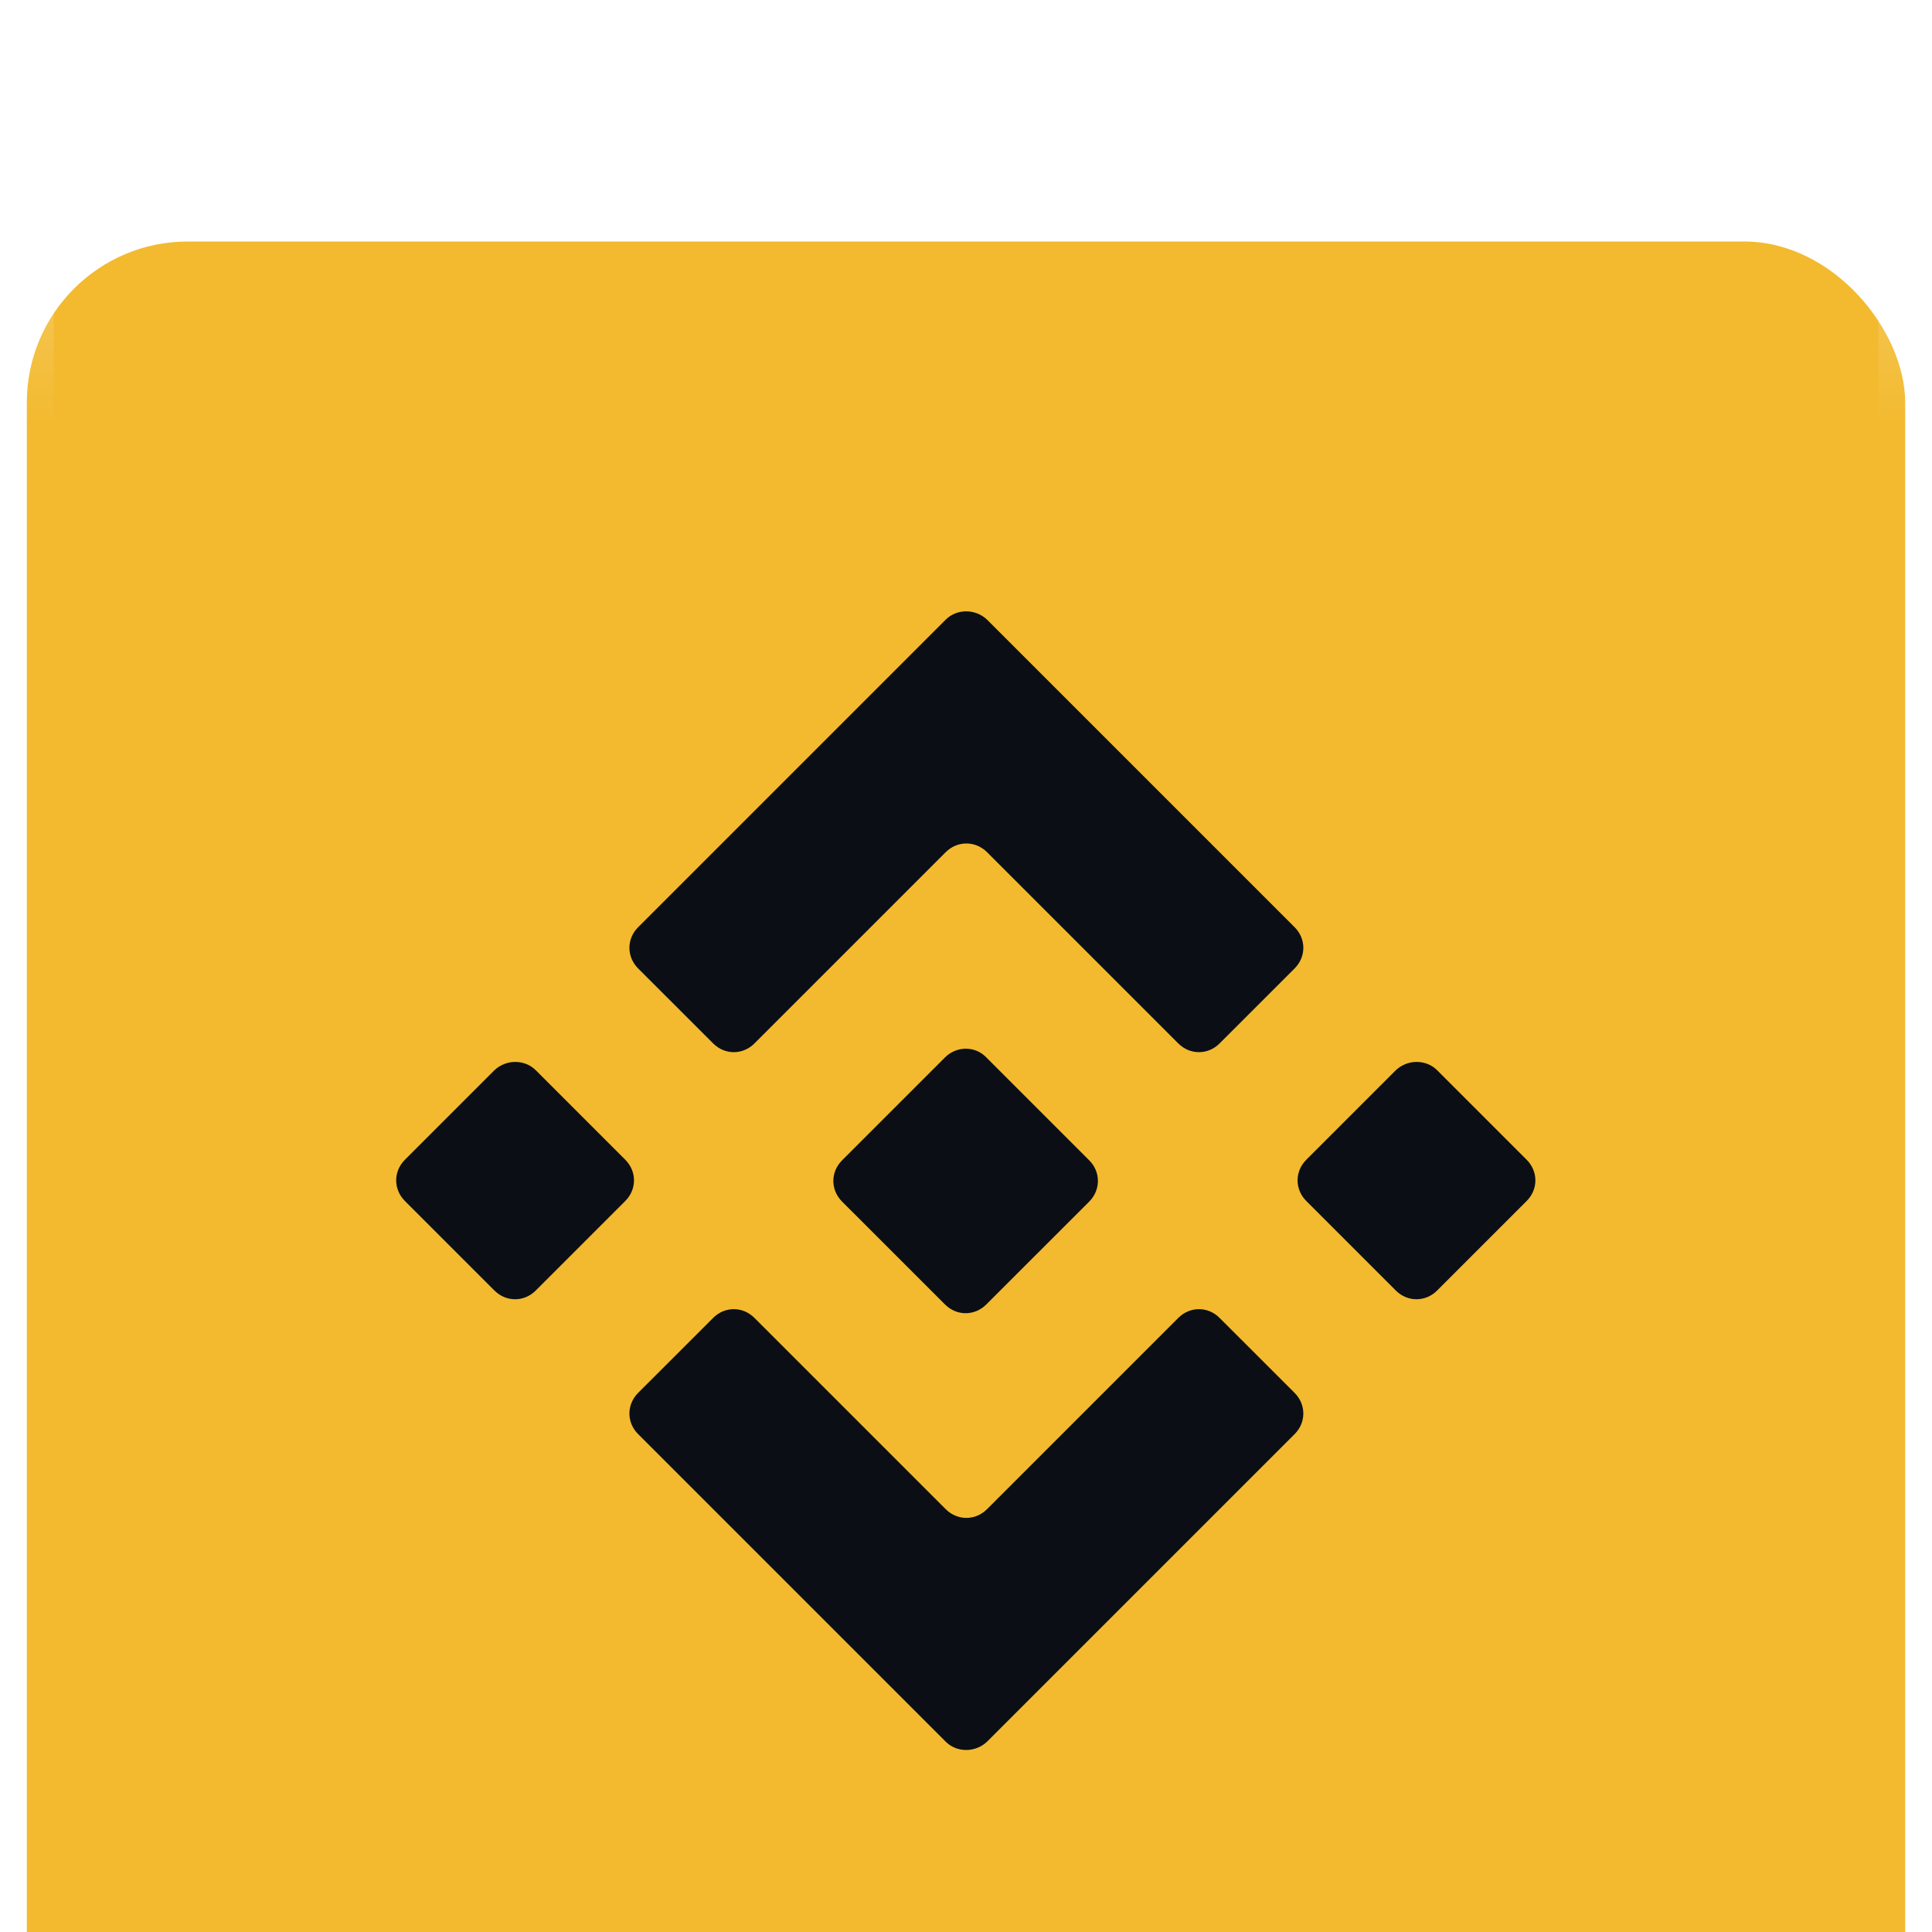 <svg width="36" height="36" viewBox="0 0 36 36" fill="none" xmlns="http://www.w3.org/2000/svg" xmlns:xlink="http://www.w3.org/1999/xlink">
	<desc>
			Created with Pixso.
	</desc>
	<defs>
		<filter id="filter_7_452_dd" x="0" y="0" width="36" height="36" filterUnits="userSpaceOnUse" color-interpolation-filters="sRGB">
			<feFlood flood-opacity="0" result="BackgroundImageFix"/>
			<feBlend mode="normal" in="SourceGraphic" in2="BackgroundImageFix" result="shape"/>
			<feColorMatrix in="SourceAlpha" type="matrix" values="0 0 0 0 0 0 0 0 0 0 0 0 0 0 0 0 0 0 127 0" result="hardAlpha"/>
			<feOffset dx="0" dy="4"/>
			<feGaussianBlur stdDeviation="1.333"/>
			<feComposite in2="hardAlpha" operator="arithmetic" k2="-1" k3="1"/>
			<feColorMatrix type="matrix" values="0 0 0 0 1 0 0 0 0 1 0 0 0 0 1 0 0 0 0.25 0"/>
			<feBlend mode="normal" in2="shape" result="effect_innerShadow_1"/>
		</filter>
		<clipPath id="clip7_452">
			<rect id="Frame 12138264" rx="3" width="35" height="35" transform="translate(0.5 0.5)" fill="white" fill-opacity="0"/>
		</clipPath>
		<linearGradient id="paint_linear_7_452_0" x1="18" y1="0" x2="18" y2="7.412" gradientUnits="userSpaceOnUse">
			<stop stop-color="#FFFFFF" stop-opacity="0.502"/>
			<stop offset="1" stop-color="#FFFFFF" stop-opacity="0"/>
		</linearGradient>
	</defs>
	<g filter="url(#filter_7_452_dd)">
		<rect id="Frame 12138264" rx="3" width="35" height="35" transform="translate(0.5 0.5)" fill="#F3BA2F" fill-opacity="1"/>
		<g clip-path="url(#clip7_452)">
			<path id="Vector" d="M17.622 7.546L11.891 13.277C11.674 13.493 11.674 13.829 11.891 14.046L13.289 15.443C13.505 15.66 13.841 15.66 14.058 15.443L17.622 11.879C17.839 11.663 18.175 11.663 18.392 11.879L21.956 15.443C22.173 15.66 22.509 15.66 22.725 15.443L24.123 14.046C24.34 13.829 24.34 13.493 24.123 13.277L18.392 7.546C18.175 7.34 17.828 7.34 17.622 7.546Z" fill="#0B0F15" fill-opacity="1" fill-rule="nonzero"/>
			<path id="Vector" d="M17.622 28.454L11.891 22.723C11.674 22.507 11.674 22.171 11.891 21.954L13.289 20.557C13.505 20.34 13.841 20.34 14.058 20.557L17.622 24.121C17.839 24.338 18.175 24.338 18.392 24.121L21.956 20.557C22.173 20.34 22.509 20.34 22.725 20.557L24.123 21.954C24.34 22.171 24.34 22.507 24.123 22.723L18.392 28.454C18.175 28.66 17.828 28.66 17.622 28.454Z" fill="#0B0F15" fill-opacity="1" fill-rule="nonzero"/>
			<path id="Vector" d="M26.779 15.942L28.447 17.61C28.664 17.827 28.664 18.162 28.447 18.379L26.779 20.047C26.562 20.264 26.226 20.264 26.009 20.047L24.341 18.379C24.124 18.162 24.124 17.827 24.341 17.61L26.009 15.942C26.226 15.736 26.573 15.736 26.779 15.942Z" fill="#0B0F15" fill-opacity="1" fill-rule="nonzero"/>
			<path id="Vector" d="M9.983 15.942L11.651 17.61C11.868 17.827 11.868 18.162 11.651 18.379L9.983 20.047C9.766 20.264 9.43 20.264 9.213 20.047L7.545 18.379C7.328 18.162 7.328 17.827 7.545 17.61L9.213 15.942C9.43 15.736 9.777 15.736 9.983 15.942Z" fill="#0B0F15" fill-opacity="1" fill-rule="nonzero"/>
			<path id="Vector" d="M18.378 15.703L20.296 17.621C20.512 17.837 20.512 18.173 20.296 18.39L18.378 20.307C18.161 20.524 17.825 20.524 17.609 20.307L15.691 18.39C15.474 18.173 15.474 17.837 15.691 17.621L17.609 15.703C17.825 15.487 18.172 15.487 18.378 15.703Z" fill="#0B0F15" fill-opacity="1" fill-rule="nonzero"/>
			<g opacity="0"/>
		</g>
	</g>
	<rect id="Frame 12138264" rx="3" width="35" height="35" transform="translate(0.5 0.5)" stroke="url(#paint_linear_7_452_0)" stroke-opacity="1" stroke-width="1" style=""/>
</svg>
